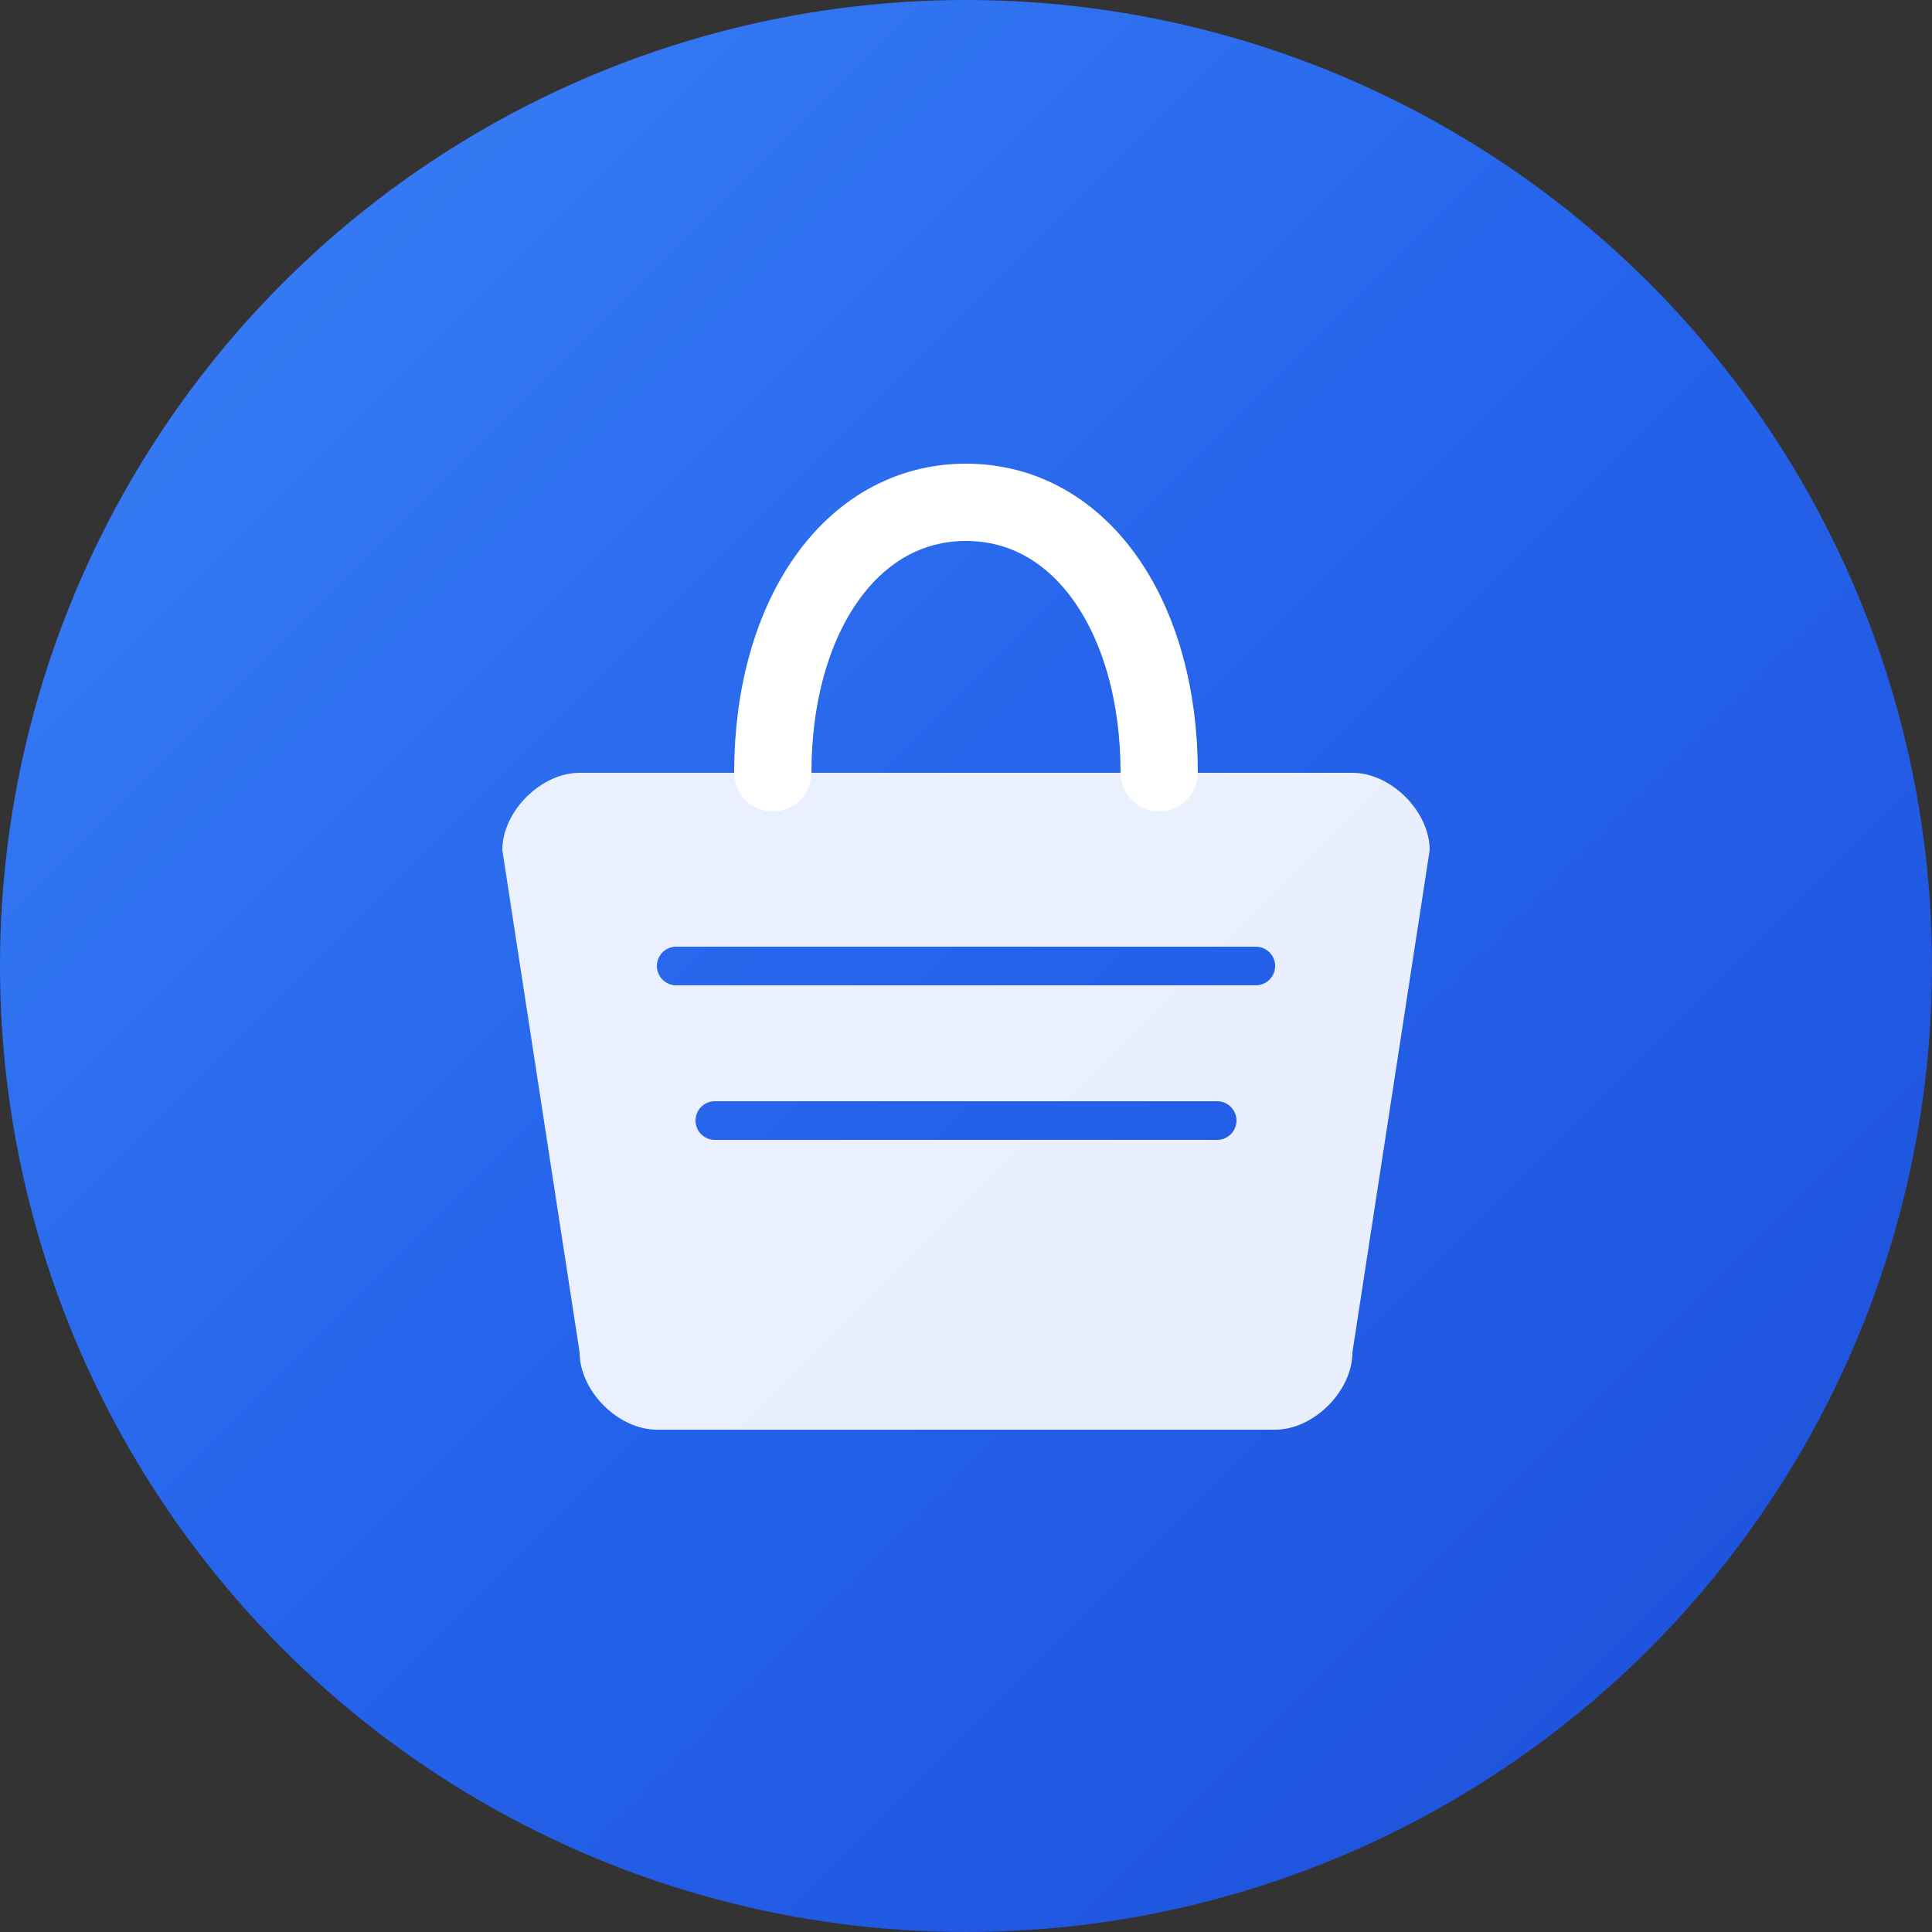<svg width="100" height="100" viewBox="0 0 100 100" fill="none" xmlns="http://www.w3.org/2000/svg">
  <rect x="0" y="0" width="100" height="100" fill="#333333" stroke="none"/>
  <!-- Background Circle with Gradient -->
  <circle cx="50" cy="50" r="50" fill="url(#gradient)"/>
  
  <!-- Modern Shopping Bag Design -->
  <path d="M30 40H70C72 40 74 42 74 44L70 70C70 72 68 74 66 74H34C32 74 30 72 30 70L26 44C26 42 28 40 30 40Z" 
        fill="white" fill-opacity="0.9"/>
  
  <!-- Bag Handles -->
  <path d="M40 40C40 32 44 26 50 26C56 26 60 32 60 40" 
        stroke="white" stroke-width="4" stroke-linecap="round"/>
  
  <!-- Decorative Lines -->
  <path d="M35 50H65" stroke="url(#gradient)" stroke-width="2" stroke-linecap="round"/>
  <path d="M37 58H63" stroke="url(#gradient)" stroke-width="2" stroke-linecap="round"/>
  
  <!-- Gradient Definitions -->
  <defs>
    <linearGradient id="gradient" x1="0" y1="0" x2="100" y2="100" gradientUnits="userSpaceOnUse">
      <stop offset="0%" stop-color="#3B82F6"/>
      <stop offset="50%" stop-color="#2563EB"/>
      <stop offset="100%" stop-color="#1D4ED8"/>
    </linearGradient>
  </defs>
</svg>
